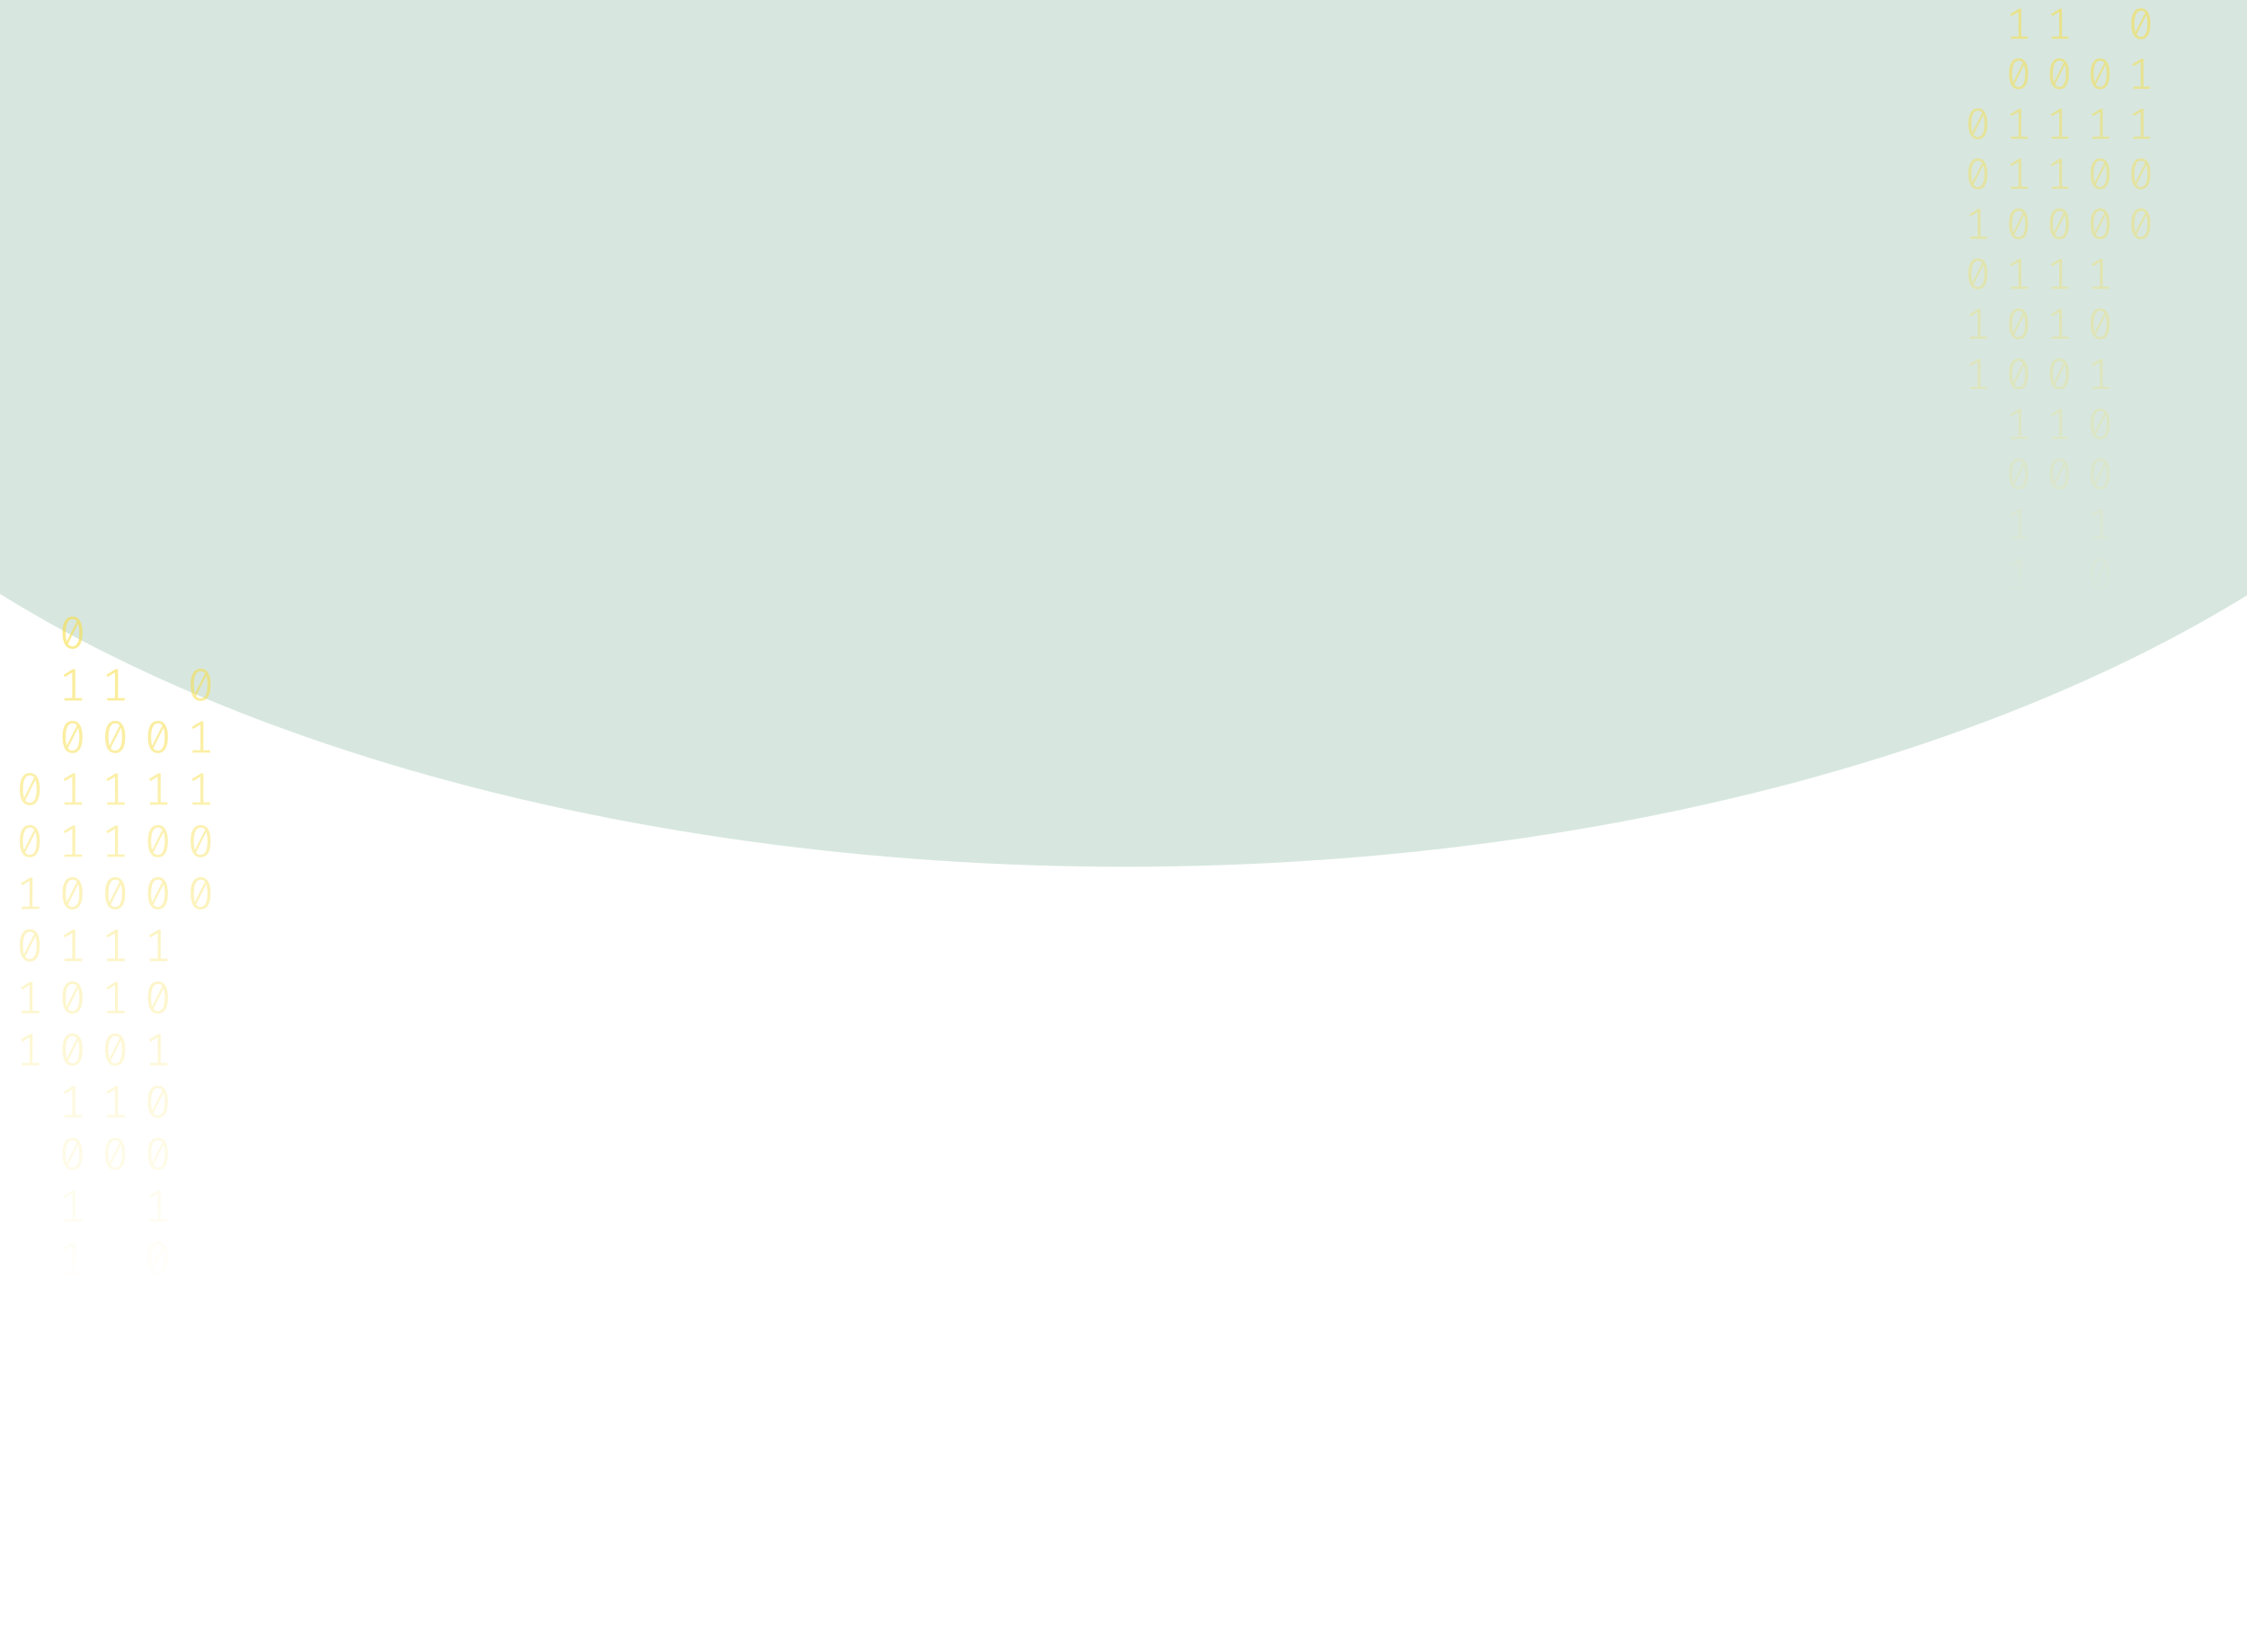 <svg width="1024" height="753" viewBox="0 0 1024 753" fill="none" xmlns="http://www.w3.org/2000/svg">
<g opacity="0.2" filter="url(#filter0_f_175_198)">
<ellipse cx="512.5" cy="45" rx="670.5" ry="350" fill="#35875D"/>
</g>
<path d="M33.035 281C34.53 281 35.662 281.63 36.431 282.891C37.213 284.138 37.605 285.953 37.605 288.336C37.605 290.719 37.213 292.541 36.431 293.802C35.662 295.063 34.53 295.693 33.035 295.693C31.554 295.693 30.422 295.063 29.639 293.802C28.856 292.541 28.465 290.719 28.465 288.336C28.465 285.967 28.856 284.152 29.639 282.891C30.422 281.63 31.554 281 33.035 281ZM29.953 288.336C29.953 290.026 30.107 291.35 30.415 292.306L35.068 283.099C34.579 282.448 33.901 282.122 33.035 282.122C32.071 282.122 31.316 282.635 30.771 283.66C30.226 284.672 29.953 286.23 29.953 288.336ZM33.035 294.55C34.013 294.55 34.775 294.044 35.32 293.033C35.865 292.008 36.137 290.442 36.137 288.336C36.137 286.549 35.963 285.163 35.613 284.18L30.96 293.469C31.463 294.19 32.154 294.55 33.035 294.55Z" fill="url(#paint0_linear_175_198)" fill-opacity="0.6"/>
<path d="M34.293 318.135H37.374V319.236H29.387V318.135H32.951V306.455L29.555 308.471L28.968 307.536L33.161 304.959H34.293V318.135Z" fill="url(#paint1_linear_175_198)" fill-opacity="0.6"/>
<path d="M33.035 328.502C34.53 328.502 35.662 329.133 36.431 330.393C37.213 331.64 37.605 333.455 37.605 335.838C37.605 338.221 37.213 340.043 36.431 341.304C35.662 342.565 34.53 343.195 33.035 343.195C31.554 343.195 30.422 342.565 29.639 341.304C28.856 340.043 28.465 338.221 28.465 335.838C28.465 333.469 28.856 331.654 29.639 330.393C30.422 329.133 31.554 328.502 33.035 328.502ZM29.953 335.838C29.953 337.529 30.107 338.852 30.415 339.808L35.068 330.601C34.579 329.95 33.901 329.624 33.035 329.624C32.071 329.624 31.316 330.137 30.771 331.162C30.226 332.174 29.953 333.732 29.953 335.838ZM33.035 342.052C34.013 342.052 34.775 341.546 35.32 340.535C35.865 339.51 36.137 337.944 36.137 335.838C36.137 334.051 35.963 332.665 35.613 331.682L30.96 340.971C31.463 341.692 32.154 342.052 33.035 342.052Z" fill="url(#paint2_linear_175_198)" fill-opacity="0.6"/>
<path d="M34.293 365.637H37.374V366.738H29.387V365.637H32.951V353.957L29.555 355.973L28.968 355.038L33.161 352.461H34.293V365.637Z" fill="url(#paint3_linear_175_198)" fill-opacity="0.6"/>
<path d="M34.293 389.388H37.374V390.489H29.387V389.388H32.951V377.708L29.555 379.724L28.968 378.789L33.161 376.212H34.293V389.388Z" fill="url(#paint4_linear_175_198)" fill-opacity="0.6"/>
<path d="M33.035 399.755C34.53 399.755 35.662 400.386 36.431 401.646C37.213 402.893 37.605 404.708 37.605 407.091C37.605 409.474 37.213 411.296 36.431 412.557C35.662 413.818 34.53 414.448 33.035 414.448C31.554 414.448 30.422 413.818 29.639 412.557C28.856 411.296 28.465 409.474 28.465 407.091C28.465 404.722 28.856 402.907 29.639 401.646C30.422 400.386 31.554 399.755 33.035 399.755ZM29.953 407.091C29.953 408.782 30.107 410.105 30.415 411.061L35.068 401.854C34.579 401.203 33.901 400.878 33.035 400.878C32.071 400.878 31.316 401.39 30.771 402.415C30.226 403.427 29.953 404.985 29.953 407.091ZM33.035 413.305C34.013 413.305 34.775 412.8 35.32 411.788C35.865 410.763 36.137 409.197 36.137 407.091C36.137 405.304 35.963 403.919 35.613 402.935L30.96 412.225C31.463 412.945 32.154 413.305 33.035 413.305Z" fill="url(#paint5_linear_175_198)" fill-opacity="0.6"/>
<path d="M34.293 436.89H37.374V437.992H29.387V436.89H32.951V425.21L29.555 427.226L28.968 426.291L33.161 423.714H34.293V436.89Z" fill="url(#paint6_linear_175_198)" fill-opacity="0.6"/>
<path d="M33.035 447.257C34.53 447.257 35.662 447.888 36.431 449.149C37.213 450.396 37.605 452.211 37.605 454.594C37.605 456.977 37.213 458.798 36.431 460.059C35.662 461.32 34.53 461.95 33.035 461.95C31.554 461.95 30.422 461.32 29.639 460.059C28.856 458.798 28.465 456.977 28.465 454.594C28.465 452.224 28.856 450.409 29.639 449.149C30.422 447.888 31.554 447.257 33.035 447.257ZM29.953 454.594C29.953 456.284 30.107 457.607 30.415 458.563L35.068 449.356C34.579 448.705 33.901 448.38 33.035 448.38C32.071 448.38 31.316 448.892 30.771 449.918C30.226 450.929 29.953 452.488 29.953 454.594ZM33.035 460.807C34.013 460.807 34.775 460.302 35.32 459.29C35.865 458.265 36.137 456.699 36.137 454.594C36.137 452.806 35.963 451.421 35.613 450.437L30.96 459.727C31.463 460.447 32.154 460.807 33.035 460.807Z" fill="url(#paint7_linear_175_198)" fill-opacity="0.6"/>
<path d="M33.035 471.008C34.53 471.008 35.662 471.639 36.431 472.9C37.213 474.147 37.605 475.962 37.605 478.345C37.605 480.728 37.213 482.549 36.431 483.81C35.662 485.071 34.53 485.701 33.035 485.701C31.554 485.701 30.422 485.071 29.639 483.81C28.856 482.549 28.465 480.728 28.465 478.345C28.465 475.975 28.856 474.16 29.639 472.9C30.422 471.639 31.554 471.008 33.035 471.008ZM29.953 478.345C29.953 480.035 30.107 481.358 30.415 482.314L35.068 473.107C34.579 472.456 33.901 472.131 33.035 472.131C32.071 472.131 31.316 472.643 30.771 473.669C30.226 474.68 29.953 476.239 29.953 478.345ZM33.035 484.558C34.013 484.558 34.775 484.053 35.32 483.041C35.865 482.016 36.137 480.451 36.137 478.345C36.137 476.557 35.963 475.172 35.613 474.188L30.96 483.478C31.463 484.198 32.154 484.558 33.035 484.558Z" fill="url(#paint8_linear_175_198)" fill-opacity="0.6"/>
<path d="M34.293 508.143H37.374V509.245H29.387V508.143H32.951V496.464L29.555 498.48L28.968 497.544L33.161 494.967H34.293V508.143Z" fill="url(#paint9_linear_175_198)" fill-opacity="0.6"/>
<path d="M33.035 518.511C34.53 518.511 35.662 519.141 36.431 520.402C37.213 521.649 37.605 523.464 37.605 525.847C37.605 528.23 37.213 530.052 36.431 531.312C35.662 532.573 34.53 533.204 33.035 533.204C31.554 533.204 30.422 532.573 29.639 531.312C28.856 530.052 28.465 528.23 28.465 525.847C28.465 523.478 28.856 521.663 29.639 520.402C30.422 519.141 31.554 518.511 33.035 518.511ZM29.953 525.847C29.953 527.537 30.107 528.86 30.415 529.816L35.068 520.61C34.579 519.958 33.901 519.633 33.035 519.633C32.071 519.633 31.316 520.145 30.771 521.171C30.226 522.182 29.953 523.741 29.953 525.847ZM33.035 532.061C34.013 532.061 34.775 531.555 35.32 530.543C35.865 529.518 36.137 527.953 36.137 525.847C36.137 524.059 35.963 522.674 35.613 521.69L30.96 530.98C31.463 531.7 32.154 532.061 33.035 532.061Z" fill="url(#paint10_linear_175_198)" fill-opacity="0.6"/>
<path d="M34.293 555.645H37.374V556.747H29.387V555.645H32.951V543.966L29.555 545.982L28.968 545.046L33.161 542.469H34.293V555.645Z" fill="url(#paint11_linear_175_198)" fill-opacity="0.6"/>
<path d="M34.293 579.396H37.374V580.498H29.387V579.396H32.951V567.717L29.555 569.733L28.968 568.798L33.161 566.221H34.293V579.396Z" fill="url(#paint12_linear_175_198)" fill-opacity="0.6"/>
<path d="M71.965 328.502C73.46 328.502 74.592 329.133 75.361 330.393C76.144 331.64 76.535 333.455 76.535 335.838C76.535 338.221 76.144 340.043 75.361 341.304C74.592 342.565 73.46 343.195 71.965 343.195C70.484 343.195 69.352 342.565 68.569 341.304C67.787 340.043 67.395 338.221 67.395 335.838C67.395 333.469 67.787 331.654 68.569 330.393C69.352 329.133 70.484 328.502 71.965 328.502ZM68.884 335.838C68.884 337.529 69.037 338.852 69.345 339.808L73.999 330.601C73.509 329.95 72.832 329.624 71.965 329.624C71.001 329.624 70.246 330.137 69.701 331.162C69.156 332.174 68.884 333.732 68.884 335.838ZM71.965 342.052C72.943 342.052 73.705 341.546 74.25 340.535C74.795 339.51 75.067 337.944 75.067 335.838C75.067 334.051 74.893 332.665 74.543 331.682L69.89 340.971C70.393 341.692 71.085 342.052 71.965 342.052Z" fill="url(#paint13_linear_175_198)" fill-opacity="0.6"/>
<path d="M73.223 365.637H76.304V366.738H68.318V365.637H71.881V353.957L68.485 355.973L67.898 355.038L72.091 352.461H73.223V365.637Z" fill="url(#paint14_linear_175_198)" fill-opacity="0.6"/>
<path d="M71.965 376.004C73.46 376.004 74.592 376.635 75.361 377.895C76.144 379.142 76.535 380.957 76.535 383.34C76.535 385.723 76.144 387.545 75.361 388.806C74.592 390.067 73.46 390.697 71.965 390.697C70.484 390.697 69.352 390.067 68.569 388.806C67.787 387.545 67.395 385.723 67.395 383.34C67.395 380.971 67.787 379.156 68.569 377.895C69.352 376.635 70.484 376.004 71.965 376.004ZM68.884 383.34C68.884 385.031 69.037 386.354 69.345 387.31L73.999 378.103C73.509 377.452 72.832 377.126 71.965 377.126C71.001 377.126 70.246 377.639 69.701 378.664C69.156 379.676 68.884 381.234 68.884 383.34ZM71.965 389.554C72.943 389.554 73.705 389.049 74.25 388.037C74.795 387.012 75.067 385.446 75.067 383.34C75.067 381.553 74.893 380.168 74.543 379.184L69.89 388.474C70.393 389.194 71.085 389.554 71.965 389.554Z" fill="url(#paint15_linear_175_198)" fill-opacity="0.6"/>
<path d="M71.965 399.755C73.46 399.755 74.592 400.386 75.361 401.646C76.144 402.893 76.535 404.708 76.535 407.091C76.535 409.474 76.144 411.296 75.361 412.557C74.592 413.818 73.46 414.448 71.965 414.448C70.484 414.448 69.352 413.818 68.569 412.557C67.787 411.296 67.395 409.474 67.395 407.091C67.395 404.722 67.787 402.907 68.569 401.646C69.352 400.386 70.484 399.755 71.965 399.755ZM68.884 407.091C68.884 408.782 69.037 410.105 69.345 411.061L73.999 401.854C73.509 401.203 72.832 400.878 71.965 400.878C71.001 400.878 70.246 401.39 69.701 402.415C69.156 403.427 68.884 404.985 68.884 407.091ZM71.965 413.305C72.943 413.305 73.705 412.8 74.25 411.788C74.795 410.763 75.067 409.197 75.067 407.091C75.067 405.304 74.893 403.919 74.543 402.935L69.89 412.225C70.393 412.945 71.085 413.305 71.965 413.305Z" fill="url(#paint16_linear_175_198)" fill-opacity="0.6"/>
<path d="M73.223 436.89H76.304V437.992H68.318V436.89H71.881V425.21L68.485 427.226L67.898 426.291L72.091 423.714H73.223V436.89Z" fill="url(#paint17_linear_175_198)" fill-opacity="0.6"/>
<path d="M71.965 447.257C73.46 447.257 74.592 447.888 75.361 449.149C76.144 450.396 76.535 452.211 76.535 454.594C76.535 456.977 76.144 458.798 75.361 460.059C74.592 461.32 73.46 461.95 71.965 461.95C70.484 461.95 69.352 461.32 68.569 460.059C67.787 458.798 67.395 456.977 67.395 454.594C67.395 452.224 67.787 450.409 68.569 449.149C69.352 447.888 70.484 447.257 71.965 447.257ZM68.884 454.594C68.884 456.284 69.037 457.607 69.345 458.563L73.999 449.356C73.509 448.705 72.832 448.38 71.965 448.38C71.001 448.38 70.246 448.892 69.701 449.918C69.156 450.929 68.884 452.488 68.884 454.594ZM71.965 460.807C72.943 460.807 73.705 460.302 74.25 459.29C74.795 458.265 75.067 456.699 75.067 454.594C75.067 452.806 74.893 451.421 74.543 450.437L69.89 459.727C70.393 460.447 71.085 460.807 71.965 460.807Z" fill="url(#paint18_linear_175_198)" fill-opacity="0.6"/>
<path d="M73.223 484.392H76.304V485.494H68.318V484.392H71.881V472.713L68.485 474.728L67.898 473.793L72.091 471.216H73.223V484.392Z" fill="url(#paint19_linear_175_198)" fill-opacity="0.6"/>
<path d="M71.965 494.76C73.46 494.76 74.592 495.39 75.361 496.651C76.144 497.898 76.535 499.713 76.535 502.096C76.535 504.479 76.144 506.301 75.361 507.561C74.592 508.822 73.46 509.453 71.965 509.453C70.484 509.453 69.352 508.822 68.569 507.561C67.787 506.301 67.395 504.479 67.395 502.096C67.395 499.726 67.787 497.911 68.569 496.651C69.352 495.39 70.484 494.76 71.965 494.76ZM68.884 502.096C68.884 503.786 69.037 505.109 69.345 506.065L73.999 496.859C73.509 496.207 72.832 495.882 71.965 495.882C71.001 495.882 70.246 496.394 69.701 497.42C69.156 498.431 68.884 499.99 68.884 502.096ZM71.965 508.31C72.943 508.31 73.705 507.804 74.25 506.792C74.795 505.767 75.067 504.202 75.067 502.096C75.067 500.308 74.893 498.923 74.543 497.939L69.89 507.229C70.393 507.949 71.085 508.31 71.965 508.31Z" fill="url(#paint20_linear_175_198)" fill-opacity="0.6"/>
<path d="M71.965 518.511C73.46 518.511 74.592 519.141 75.361 520.402C76.144 521.649 76.535 523.464 76.535 525.847C76.535 528.23 76.144 530.052 75.361 531.312C74.592 532.573 73.46 533.204 71.965 533.204C70.484 533.204 69.352 532.573 68.569 531.312C67.787 530.052 67.395 528.23 67.395 525.847C67.395 523.478 67.787 521.663 68.569 520.402C69.352 519.141 70.484 518.511 71.965 518.511ZM68.884 525.847C68.884 527.537 69.037 528.86 69.345 529.816L73.999 520.61C73.509 519.958 72.832 519.633 71.965 519.633C71.001 519.633 70.246 520.145 69.701 521.171C69.156 522.182 68.884 523.741 68.884 525.847ZM71.965 532.061C72.943 532.061 73.705 531.555 74.25 530.543C74.795 529.518 75.067 527.953 75.067 525.847C75.067 524.059 74.893 522.674 74.543 521.69L69.89 530.98C70.393 531.7 71.085 532.061 71.965 532.061Z" fill="url(#paint21_linear_175_198)" fill-opacity="0.6"/>
<path d="M73.223 555.645H76.304V556.747H68.318V555.645H71.881V543.966L68.485 545.982L67.898 545.046L72.091 542.469H73.223V555.645Z" fill="url(#paint22_linear_175_198)" fill-opacity="0.6"/>
<path d="M71.965 566.013C73.46 566.013 74.592 566.643 75.361 567.904C76.144 569.151 76.535 570.966 76.535 573.349C76.535 575.732 76.144 577.554 75.361 578.815C74.592 580.075 73.46 580.706 71.965 580.706C70.484 580.706 69.352 580.075 68.569 578.815C67.787 577.554 67.395 575.732 67.395 573.349C67.395 570.98 67.787 569.165 68.569 567.904C69.352 566.643 70.484 566.013 71.965 566.013ZM68.884 573.349C68.884 575.039 69.037 576.362 69.345 577.318L73.999 568.112C73.509 567.461 72.832 567.135 71.965 567.135C71.001 567.135 70.246 567.648 69.701 568.673C69.156 569.684 68.884 571.243 68.884 573.349ZM71.965 579.563C72.943 579.563 73.705 579.057 74.25 578.046C74.795 577.02 75.067 575.455 75.067 573.349C75.067 571.562 74.893 570.176 74.543 569.192L69.89 578.482C70.393 579.202 71.085 579.563 71.965 579.563Z" fill="url(#paint23_linear_175_198)" fill-opacity="0.6"/>
<path d="M73.223 603.148H76.304V604.249H68.318V603.148H71.881V591.468L68.485 593.484L67.898 592.549L72.091 589.972H73.223V603.148Z" fill="url(#paint24_linear_175_198)" fill-opacity="0.6"/>
<path d="M73.223 626.899H76.304V628H68.318V626.899H71.881V615.219L68.485 617.235L67.898 616.3L72.091 613.723H73.223V626.899Z" fill="url(#paint25_linear_175_198)" fill-opacity="0.6"/>
<path d="M13.57 352.253C15.065 352.253 16.197 352.884 16.966 354.144C17.748 355.391 18.14 357.206 18.14 359.589C18.14 361.972 17.748 363.794 16.966 365.055C16.197 366.316 15.065 366.946 13.57 366.946C12.088 366.946 10.957 366.316 10.174 365.055C9.391 363.794 9 361.972 9 359.589C9 357.22 9.391 355.405 10.174 354.144C10.957 352.884 12.088 352.253 13.57 352.253ZM10.488 359.589C10.488 361.28 10.642 362.603 10.95 363.559L15.603 354.352C15.114 353.701 14.436 353.375 13.57 353.375C12.605 353.375 11.851 353.888 11.306 354.913C10.761 355.925 10.488 357.483 10.488 359.589ZM13.57 365.803C14.548 365.803 15.31 365.297 15.855 364.286C16.4 363.261 16.672 361.695 16.672 359.589C16.672 357.802 16.498 356.417 16.148 355.433L11.495 364.722C11.998 365.443 12.689 365.803 13.57 365.803Z" fill="url(#paint26_linear_175_198)" fill-opacity="0.6"/>
<path d="M13.57 376.004C15.065 376.004 16.197 376.635 16.966 377.895C17.748 379.142 18.14 380.957 18.14 383.34C18.14 385.723 17.748 387.545 16.966 388.806C16.197 390.067 15.065 390.697 13.57 390.697C12.088 390.697 10.957 390.067 10.174 388.806C9.391 387.545 9 385.723 9 383.34C9 380.971 9.391 379.156 10.174 377.895C10.957 376.635 12.088 376.004 13.57 376.004ZM10.488 383.34C10.488 385.031 10.642 386.354 10.95 387.31L15.603 378.103C15.114 377.452 14.436 377.126 13.57 377.126C12.605 377.126 11.851 377.639 11.306 378.664C10.761 379.676 10.488 381.234 10.488 383.34ZM13.57 389.554C14.548 389.554 15.31 389.049 15.855 388.037C16.4 387.012 16.672 385.446 16.672 383.34C16.672 381.553 16.498 380.168 16.148 379.184L11.495 388.474C11.998 389.194 12.689 389.554 13.57 389.554Z" fill="url(#paint27_linear_175_198)" fill-opacity="0.6"/>
<path d="M14.828 413.139H17.909V414.24H9.922V413.139H13.486V401.459L10.09 403.475L9.503 402.54L13.696 399.963H14.828V413.139Z" fill="url(#paint28_linear_175_198)" fill-opacity="0.6"/>
<path d="M13.57 423.506C15.065 423.506 16.197 424.137 16.966 425.398C17.748 426.644 18.14 428.459 18.14 430.842C18.14 433.225 17.748 435.047 16.966 436.308C16.197 437.569 15.065 438.199 13.57 438.199C12.088 438.199 10.957 437.569 10.174 436.308C9.391 435.047 9 433.225 9 430.842C9 428.473 9.391 426.658 10.174 425.398C10.957 424.137 12.088 423.506 13.57 423.506ZM10.488 430.842C10.488 432.533 10.642 433.856 10.95 434.812L15.603 425.605C15.114 424.954 14.436 424.629 13.57 424.629C12.605 424.629 11.851 425.141 11.306 426.166C10.761 427.178 10.488 428.737 10.488 430.842ZM13.57 437.056C14.548 437.056 15.31 436.551 15.855 435.539C16.4 434.514 16.672 432.948 16.672 430.842C16.672 429.055 16.498 427.67 16.148 426.686L11.495 435.976C11.998 436.696 12.689 437.056 13.57 437.056Z" fill="url(#paint29_linear_175_198)" fill-opacity="0.6"/>
<path d="M14.828 460.641H17.909V461.743H9.922V460.641H13.486V448.962L10.09 450.977L9.503 450.042L13.696 447.465H14.828V460.641Z" fill="url(#paint30_linear_175_198)" fill-opacity="0.6"/>
<path d="M14.828 484.392H17.909V485.494H9.922V484.392H13.486V472.713L10.09 474.728L9.503 473.793L13.696 471.216H14.828V484.392Z" fill="url(#paint31_linear_175_198)" fill-opacity="0.6"/>
<path d="M53.758 318.135H56.839V319.236H48.852V318.135H52.416V306.455L49.02 308.471L48.433 307.536L52.626 304.959H53.758V318.135Z" fill="url(#paint32_linear_175_198)" fill-opacity="0.6"/>
<path d="M52.5 328.502C53.995 328.502 55.127 329.133 55.896 330.393C56.678 331.64 57.07 333.455 57.07 335.838C57.07 338.221 56.678 340.043 55.896 341.304C55.127 342.565 53.995 343.195 52.5 343.195C51.019 343.195 49.887 342.565 49.104 341.304C48.322 340.043 47.93 338.221 47.93 335.838C47.93 333.469 48.322 331.654 49.104 330.393C49.887 329.133 51.019 328.502 52.5 328.502ZM49.419 335.838C49.419 337.529 49.572 338.852 49.88 339.808L54.533 330.601C54.044 329.95 53.366 329.624 52.5 329.624C51.536 329.624 50.781 330.137 50.236 331.162C49.691 332.174 49.419 333.732 49.419 335.838ZM52.5 342.052C53.478 342.052 54.24 341.546 54.785 340.535C55.33 339.51 55.602 337.944 55.602 335.838C55.602 334.051 55.428 332.665 55.078 331.682L50.425 340.971C50.928 341.692 51.62 342.052 52.5 342.052Z" fill="url(#paint33_linear_175_198)" fill-opacity="0.6"/>
<path d="M53.758 365.637H56.839V366.738H48.852V365.637H52.416V353.957L49.02 355.973L48.433 355.038L52.626 352.461H53.758V365.637Z" fill="url(#paint34_linear_175_198)" fill-opacity="0.6"/>
<path d="M53.758 389.388H56.839V390.489H48.852V389.388H52.416V377.708L49.02 379.724L48.433 378.789L52.626 376.212H53.758V389.388Z" fill="url(#paint35_linear_175_198)" fill-opacity="0.6"/>
<path d="M52.5 399.755C53.995 399.755 55.127 400.386 55.896 401.646C56.678 402.893 57.07 404.708 57.07 407.091C57.07 409.474 56.678 411.296 55.896 412.557C55.127 413.818 53.995 414.448 52.5 414.448C51.019 414.448 49.887 413.818 49.104 412.557C48.322 411.296 47.93 409.474 47.93 407.091C47.93 404.722 48.322 402.907 49.104 401.646C49.887 400.386 51.019 399.755 52.5 399.755ZM49.419 407.091C49.419 408.782 49.572 410.105 49.88 411.061L54.533 401.854C54.044 401.203 53.366 400.878 52.5 400.878C51.536 400.878 50.781 401.39 50.236 402.415C49.691 403.427 49.419 404.985 49.419 407.091ZM52.5 413.305C53.478 413.305 54.24 412.8 54.785 411.788C55.33 410.763 55.602 409.197 55.602 407.091C55.602 405.304 55.428 403.919 55.078 402.935L50.425 412.225C50.928 412.945 51.62 413.305 52.5 413.305Z" fill="url(#paint36_linear_175_198)" fill-opacity="0.6"/>
<path d="M53.758 436.89H56.839V437.992H48.852V436.89H52.416V425.21L49.02 427.226L48.433 426.291L52.626 423.714H53.758V436.89Z" fill="url(#paint37_linear_175_198)" fill-opacity="0.6"/>
<path d="M53.758 460.641H56.839V461.743H48.852V460.641H52.416V448.962L49.02 450.977L48.433 450.042L52.626 447.465H53.758V460.641Z" fill="url(#paint38_linear_175_198)" fill-opacity="0.6"/>
<path d="M52.5 471.008C53.995 471.008 55.127 471.639 55.896 472.9C56.678 474.147 57.07 475.962 57.07 478.345C57.07 480.728 56.678 482.549 55.896 483.81C55.127 485.071 53.995 485.701 52.5 485.701C51.019 485.701 49.887 485.071 49.104 483.81C48.322 482.549 47.93 480.728 47.93 478.345C47.93 475.975 48.322 474.16 49.104 472.9C49.887 471.639 51.019 471.008 52.5 471.008ZM49.419 478.345C49.419 480.035 49.572 481.358 49.88 482.314L54.533 473.107C54.044 472.456 53.366 472.131 52.5 472.131C51.536 472.131 50.781 472.643 50.236 473.669C49.691 474.68 49.419 476.239 49.419 478.345ZM52.5 484.558C53.478 484.558 54.24 484.053 54.785 483.041C55.33 482.016 55.602 480.451 55.602 478.345C55.602 476.557 55.428 475.172 55.078 474.188L50.425 483.478C50.928 484.198 51.62 484.558 52.5 484.558Z" fill="url(#paint39_linear_175_198)" fill-opacity="0.6"/>
<path d="M53.758 508.143H56.839V509.245H48.852V508.143H52.416V496.464L49.02 498.48L48.433 497.544L52.626 494.967H53.758V508.143Z" fill="url(#paint40_linear_175_198)" fill-opacity="0.6"/>
<path d="M52.5 518.511C53.995 518.511 55.127 519.141 55.896 520.402C56.678 521.649 57.07 523.464 57.07 525.847C57.07 528.23 56.678 530.052 55.896 531.312C55.127 532.573 53.995 533.204 52.5 533.204C51.019 533.204 49.887 532.573 49.104 531.312C48.322 530.052 47.93 528.23 47.93 525.847C47.93 523.478 48.322 521.663 49.104 520.402C49.887 519.141 51.019 518.511 52.5 518.511ZM49.419 525.847C49.419 527.537 49.572 528.86 49.88 529.816L54.533 520.61C54.044 519.958 53.366 519.633 52.5 519.633C51.536 519.633 50.781 520.145 50.236 521.171C49.691 522.182 49.419 523.741 49.419 525.847ZM52.5 532.061C53.478 532.061 54.24 531.555 54.785 530.543C55.33 529.518 55.602 527.953 55.602 525.847C55.602 524.059 55.428 522.674 55.078 521.69L50.425 530.98C50.928 531.7 51.62 532.061 52.5 532.061Z" fill="url(#paint41_linear_175_198)" fill-opacity="0.6"/>
<path d="M91.43 304.751C92.925 304.751 94.058 305.381 94.826 306.642C95.609 307.889 96 309.704 96 312.087C96 314.47 95.609 316.292 94.826 317.553C94.058 318.814 92.925 319.444 91.43 319.444C89.949 319.444 88.817 318.814 88.034 317.553C87.252 316.292 86.86 314.47 86.86 312.087C86.86 309.718 87.252 307.903 88.034 306.642C88.817 305.381 89.949 304.751 91.43 304.751ZM88.349 312.087C88.349 313.777 88.502 315.101 88.81 316.057L93.464 306.85C92.974 306.199 92.297 305.873 91.43 305.873C90.466 305.873 89.711 306.386 89.166 307.411C88.621 308.423 88.349 309.981 88.349 312.087ZM91.43 318.301C92.408 318.301 93.17 317.795 93.715 316.784C94.26 315.759 94.533 314.193 94.533 312.087C94.533 310.3 94.358 308.914 94.009 307.931L89.355 317.22C89.858 317.941 90.55 318.301 91.43 318.301Z" fill="url(#paint42_linear_175_198)" fill-opacity="0.6"/>
<path d="M92.688 341.886H95.769V342.987H87.783V341.886H91.346V330.206L87.95 332.222L87.364 331.287L91.556 328.71H92.688V341.886Z" fill="url(#paint43_linear_175_198)" fill-opacity="0.6"/>
<path d="M92.688 365.637H95.769V366.738H87.783V365.637H91.346V353.957L87.95 355.973L87.364 355.038L91.556 352.461H92.688V365.637Z" fill="url(#paint44_linear_175_198)" fill-opacity="0.6"/>
<path d="M91.43 376.004C92.925 376.004 94.058 376.635 94.826 377.895C95.609 379.142 96 380.957 96 383.34C96 385.723 95.609 387.545 94.826 388.806C94.058 390.067 92.925 390.697 91.43 390.697C89.949 390.697 88.817 390.067 88.034 388.806C87.252 387.545 86.86 385.723 86.86 383.34C86.86 380.971 87.252 379.156 88.034 377.895C88.817 376.635 89.949 376.004 91.43 376.004ZM88.349 383.34C88.349 385.031 88.502 386.354 88.81 387.31L93.464 378.103C92.974 377.452 92.297 377.126 91.43 377.126C90.466 377.126 89.711 377.639 89.166 378.664C88.621 379.676 88.349 381.234 88.349 383.34ZM91.43 389.554C92.408 389.554 93.17 389.049 93.715 388.037C94.26 387.012 94.533 385.446 94.533 383.34C94.533 381.553 94.358 380.168 94.009 379.184L89.355 388.474C89.858 389.194 90.55 389.554 91.43 389.554Z" fill="url(#paint45_linear_175_198)" fill-opacity="0.6"/>
<path d="M91.43 399.755C92.925 399.755 94.058 400.386 94.826 401.646C95.609 402.893 96 404.708 96 407.091C96 409.474 95.609 411.296 94.826 412.557C94.058 413.818 92.925 414.448 91.43 414.448C89.949 414.448 88.817 413.818 88.034 412.557C87.252 411.296 86.86 409.474 86.86 407.091C86.86 404.722 87.252 402.907 88.034 401.646C88.817 400.386 89.949 399.755 91.43 399.755ZM88.349 407.091C88.349 408.782 88.502 410.105 88.81 411.061L93.464 401.854C92.974 401.203 92.297 400.878 91.43 400.878C90.466 400.878 89.711 401.39 89.166 402.415C88.621 403.427 88.349 404.985 88.349 407.091ZM91.43 413.305C92.408 413.305 93.17 412.8 93.715 411.788C94.26 410.763 94.533 409.197 94.533 407.091C94.533 405.304 94.358 403.919 94.009 402.935L89.355 412.225C89.858 412.945 90.55 413.305 91.43 413.305Z" fill="url(#paint46_linear_175_198)" fill-opacity="0.6"/>
<g opacity="0.6">
<path d="M919.93 -19C921.356 -19 922.436 -18.395 923.17 -17.185C923.916 -15.989 924.29 -14.247 924.29 -11.96C924.29 -9.673 923.916 -7.925 923.17 -6.715C922.436 -5.505 921.356 -4.9 919.93 -4.9C918.517 -4.9 917.437 -5.505 916.69 -6.715C915.943 -7.925 915.57 -9.673 915.57 -11.96C915.57 -14.233 915.943 -15.975 916.69 -17.185C917.437 -18.395 918.517 -19 919.93 -19ZM916.99 -11.96C916.99 -10.338 917.137 -9.068 917.43 -8.151L921.87 -16.986C921.403 -17.611 920.756 -17.923 919.93 -17.923C919.01 -17.923 918.29 -17.431 917.77 -16.447C917.25 -15.477 916.99 -13.981 916.99 -11.96ZM919.93 -5.997C920.863 -5.997 921.59 -6.482 922.11 -7.453C922.63 -8.436 922.89 -9.939 922.89 -11.96C922.89 -13.675 922.723 -15.005 922.39 -15.949L917.95 -7.034C918.43 -6.342 919.09 -5.997 919.93 -5.997Z" fill="url(#paint47_linear_175_198)"/>
<path d="M921.13 16.637H924.07V17.694H916.45V16.637H919.85V5.428L916.61 7.363L916.05 6.465L920.05 3.992H921.13V16.637Z" fill="url(#paint48_linear_175_198)"/>
<path d="M919.93 26.586C921.356 26.586 922.436 27.191 923.17 28.401C923.916 29.597 924.29 31.339 924.29 33.626C924.29 35.913 923.916 37.661 923.17 38.871C922.436 40.081 921.356 40.686 919.93 40.686C918.517 40.686 917.437 40.081 916.69 38.871C915.943 37.661 915.57 35.913 915.57 33.626C915.57 31.352 915.943 29.61 916.69 28.401C917.437 27.191 918.517 26.586 919.93 26.586ZM916.99 33.626C916.99 35.248 917.137 36.518 917.43 37.435L921.87 28.6C921.403 27.975 920.756 27.663 919.93 27.663C919.01 27.663 918.29 28.154 917.77 29.138C917.25 30.109 916.99 31.605 916.99 33.626ZM919.93 39.589C920.863 39.589 921.59 39.104 922.11 38.133C922.63 37.149 922.89 35.647 922.89 33.626C922.89 31.911 922.723 30.581 922.39 29.637L917.95 38.552C918.43 39.243 919.09 39.589 919.93 39.589Z" fill="url(#paint49_linear_175_198)"/>
<path d="M921.13 62.222H924.07V63.279H916.45V62.222H919.85V51.014L916.61 52.948L916.05 52.051L920.05 49.578H921.13V62.222Z" fill="url(#paint50_linear_175_198)"/>
<path d="M921.13 85.015H924.07V86.072H916.45V85.015H919.85V73.807L916.61 75.741L916.05 74.844L920.05 72.371H921.13V85.015Z" fill="url(#paint51_linear_175_198)"/>
<path d="M919.93 94.964C921.356 94.964 922.436 95.569 923.17 96.779C923.916 97.975 924.29 99.717 924.29 102.004C924.29 104.291 923.916 106.039 923.17 107.249C922.436 108.459 921.356 109.064 919.93 109.064C918.517 109.064 917.437 108.459 916.69 107.249C915.943 106.039 915.57 104.291 915.57 102.004C915.57 99.731 915.943 97.989 916.69 96.779C917.437 95.569 918.517 94.964 919.93 94.964ZM916.99 102.004C916.99 103.626 917.137 104.896 917.43 105.813L921.87 96.978C921.403 96.353 920.756 96.041 919.93 96.041C919.01 96.041 918.29 96.533 917.77 97.517C917.25 98.487 916.99 99.983 916.99 102.004ZM919.93 107.967C920.863 107.967 921.59 107.482 922.11 106.511C922.63 105.528 922.89 104.025 922.89 102.004C922.89 100.289 922.723 98.959 922.39 98.015L917.95 106.93C918.43 107.622 919.09 107.967 919.93 107.967Z" fill="url(#paint52_linear_175_198)"/>
<path d="M921.13 130.601H924.07V131.658H916.45V130.601H919.85V119.392L916.61 121.327L916.05 120.429L920.05 117.956H921.13V130.601Z" fill="url(#paint53_linear_175_198)"/>
<path d="M919.93 140.55C921.356 140.55 922.436 141.155 923.17 142.365C923.916 143.561 924.29 145.303 924.29 147.59C924.29 149.877 923.916 151.625 923.17 152.835C922.436 154.045 921.356 154.65 919.93 154.65C918.517 154.65 917.437 154.045 916.69 152.835C915.943 151.625 915.57 149.877 915.57 147.59C915.57 145.316 915.943 143.574 916.69 142.365C917.437 141.155 918.517 140.55 919.93 140.55ZM916.99 147.59C916.99 149.212 917.137 150.482 917.43 151.399L921.87 142.564C921.403 141.939 920.756 141.627 919.93 141.627C919.01 141.627 918.29 142.119 917.77 143.102C917.25 144.073 916.99 145.569 916.99 147.59ZM919.93 153.553C920.863 153.553 921.59 153.068 922.11 152.097C922.63 151.113 922.89 149.611 922.89 147.59C922.89 145.875 922.723 144.545 922.39 143.601L917.95 152.516C918.43 153.207 919.09 153.553 919.93 153.553Z" fill="url(#paint54_linear_175_198)"/>
<path d="M919.93 163.342C921.356 163.342 922.436 163.947 923.17 165.157C923.916 166.354 924.29 168.096 924.29 170.383C924.29 172.669 923.916 174.418 923.17 175.628C922.436 176.838 921.356 177.443 919.93 177.443C918.517 177.443 917.437 176.838 916.69 175.628C915.943 174.418 915.57 172.669 915.57 170.383C915.57 168.109 915.943 166.367 916.69 165.157C917.437 163.947 918.517 163.342 919.93 163.342ZM916.99 170.383C916.99 172.005 917.137 173.274 917.43 174.192L921.87 165.357C921.403 164.732 920.756 164.419 919.93 164.419C919.01 164.419 918.29 164.911 917.77 165.895C917.25 166.866 916.99 168.362 916.99 170.383ZM919.93 176.346C920.863 176.346 921.59 175.86 922.11 174.89C922.63 173.906 922.89 172.404 922.89 170.383C922.89 168.667 922.723 167.338 922.39 166.394L917.95 175.309C918.43 176 919.09 176.346 919.93 176.346Z" fill="url(#paint55_linear_175_198)"/>
<path d="M921.13 198.979H924.07V200.036H916.45V198.979H919.85V187.771L916.61 189.705L916.05 188.808L920.05 186.335H921.13V198.979Z" fill="url(#paint56_linear_175_198)"/>
<path d="M919.93 208.928C921.356 208.928 922.436 209.533 923.17 210.743C923.916 211.94 924.29 213.681 924.29 215.968C924.29 218.255 923.916 220.003 923.17 221.213C922.436 222.423 921.356 223.028 919.93 223.028C918.517 223.028 917.437 222.423 916.69 221.213C915.943 220.003 915.57 218.255 915.57 215.968C915.57 213.695 915.943 211.953 916.69 210.743C917.437 209.533 918.517 208.928 919.93 208.928ZM916.99 215.968C916.99 217.59 917.137 218.86 917.43 219.777L921.87 210.942C921.403 210.317 920.756 210.005 919.93 210.005C919.01 210.005 918.29 210.497 917.77 211.481C917.25 212.451 916.99 213.947 916.99 215.968ZM919.93 221.931C920.863 221.931 921.59 221.446 922.11 220.475C922.63 219.492 922.89 217.989 922.89 215.968C922.89 214.253 922.723 212.923 922.39 211.979L917.95 220.894C918.43 221.586 919.09 221.931 919.93 221.931Z" fill="url(#paint57_linear_175_198)"/>
<path d="M921.13 244.565H924.07V245.622H916.45V244.565H919.85V233.356L916.61 235.291L916.05 234.393L920.05 231.92H921.13V244.565Z" fill="url(#paint58_linear_175_198)"/>
<path d="M921.13 267.357H924.07V268.414H916.45V267.357H919.85V256.149L916.61 258.084L916.05 257.186L920.05 254.713H921.13V267.357Z" fill="url(#paint59_linear_175_198)"/>
<path d="M957.07 26.586C958.497 26.586 959.577 27.191 960.31 28.401C961.057 29.597 961.43 31.339 961.43 33.626C961.43 35.913 961.057 37.661 960.31 38.871C959.577 40.081 958.497 40.686 957.07 40.686C955.657 40.686 954.577 40.081 953.83 38.871C953.084 37.661 952.71 35.913 952.71 33.626C952.71 31.352 953.084 29.61 953.83 28.401C954.577 27.191 955.657 26.586 957.07 26.586ZM954.13 33.626C954.13 35.248 954.277 36.518 954.57 37.435L959.01 28.6C958.543 27.975 957.897 27.663 957.07 27.663C956.15 27.663 955.43 28.154 954.91 29.138C954.39 30.109 954.13 31.605 954.13 33.626ZM957.07 39.589C958.003 39.589 958.73 39.104 959.25 38.133C959.77 37.149 960.03 35.647 960.03 33.626C960.03 31.911 959.863 30.581 959.53 29.637L955.09 38.552C955.57 39.243 956.23 39.589 957.07 39.589Z" fill="url(#paint60_linear_175_198)"/>
<path d="M958.27 62.222H961.21V63.279H953.59V62.222H956.99V51.014L953.75 52.948L953.19 52.051L957.19 49.578H958.27V62.222Z" fill="url(#paint61_linear_175_198)"/>
<path d="M957.07 72.171C958.497 72.171 959.577 72.776 960.31 73.986C961.057 75.183 961.43 76.924 961.43 79.211C961.43 81.498 961.057 83.247 960.31 84.457C959.577 85.666 958.497 86.271 957.07 86.271C955.657 86.271 954.577 85.666 953.83 84.457C953.084 83.247 952.71 81.498 952.71 79.211C952.71 76.938 953.084 75.196 953.83 73.986C954.577 72.776 955.657 72.171 957.07 72.171ZM954.13 79.211C954.13 80.833 954.277 82.103 954.57 83.021L959.01 74.186C958.543 73.561 957.897 73.248 957.07 73.248C956.15 73.248 955.43 73.74 954.91 74.724C954.39 75.695 954.13 77.19 954.13 79.211ZM957.07 85.174C958.003 85.174 958.73 84.689 959.25 83.719C959.77 82.735 960.03 81.232 960.03 79.211C960.03 77.496 959.863 76.167 959.53 75.223L955.09 84.137C955.57 84.829 956.23 85.174 957.07 85.174Z" fill="url(#paint62_linear_175_198)"/>
<path d="M957.07 94.964C958.497 94.964 959.577 95.569 960.31 96.779C961.057 97.975 961.43 99.717 961.43 102.004C961.43 104.291 961.057 106.039 960.31 107.249C959.577 108.459 958.497 109.064 957.07 109.064C955.657 109.064 954.577 108.459 953.83 107.249C953.084 106.039 952.71 104.291 952.71 102.004C952.71 99.731 953.084 97.989 953.83 96.779C954.577 95.569 955.657 94.964 957.07 94.964ZM954.13 102.004C954.13 103.626 954.277 104.896 954.57 105.813L959.01 96.978C958.543 96.353 957.897 96.041 957.07 96.041C956.15 96.041 955.43 96.533 954.91 97.517C954.39 98.487 954.13 99.983 954.13 102.004ZM957.07 107.967C958.003 107.967 958.73 107.482 959.25 106.511C959.77 105.528 960.03 104.025 960.03 102.004C960.03 100.289 959.863 98.959 959.53 98.015L955.09 106.93C955.57 107.622 956.23 107.967 957.07 107.967Z" fill="url(#paint63_linear_175_198)"/>
<path d="M958.27 130.601H961.21V131.658H953.59V130.601H956.99V119.392L953.75 121.327L953.19 120.429L957.19 117.956H958.27V130.601Z" fill="url(#paint64_linear_175_198)"/>
<path d="M957.07 140.55C958.497 140.55 959.577 141.155 960.31 142.365C961.057 143.561 961.43 145.303 961.43 147.59C961.43 149.877 961.057 151.625 960.31 152.835C959.577 154.045 958.497 154.65 957.07 154.65C955.657 154.65 954.577 154.045 953.83 152.835C953.084 151.625 952.71 149.877 952.71 147.59C952.71 145.316 953.084 143.574 953.83 142.365C954.577 141.155 955.657 140.55 957.07 140.55ZM954.13 147.59C954.13 149.212 954.277 150.482 954.57 151.399L959.01 142.564C958.543 141.939 957.897 141.627 957.07 141.627C956.15 141.627 955.43 142.119 954.91 143.102C954.39 144.073 954.13 145.569 954.13 147.59ZM957.07 153.553C958.003 153.553 958.73 153.068 959.25 152.097C959.77 151.113 960.03 149.611 960.03 147.59C960.03 145.875 959.863 144.545 959.53 143.601L955.09 152.516C955.57 153.207 956.23 153.553 957.07 153.553Z" fill="url(#paint65_linear_175_198)"/>
<path d="M958.27 176.186H961.21V177.243H953.59V176.186H956.99V164.978L953.75 166.912L953.19 166.015L957.19 163.542H958.27V176.186Z" fill="url(#paint66_linear_175_198)"/>
<path d="M957.07 186.135C958.497 186.135 959.577 186.74 960.31 187.95C961.057 189.147 961.43 190.888 961.43 193.175C961.43 195.462 961.057 197.211 960.31 198.421C959.577 199.63 958.497 200.235 957.07 200.235C955.657 200.235 954.577 199.63 953.83 198.421C953.084 197.211 952.71 195.462 952.71 193.175C952.71 190.902 953.084 189.16 953.83 187.95C954.577 186.74 955.657 186.135 957.07 186.135ZM954.13 193.175C954.13 194.797 954.277 196.067 954.57 196.985L959.01 188.15C958.543 187.525 957.897 187.212 957.07 187.212C956.15 187.212 955.43 187.704 954.91 188.688C954.39 189.659 954.13 191.154 954.13 193.175ZM957.07 199.139C958.003 199.139 958.73 198.653 959.25 197.683C959.77 196.699 960.03 195.196 960.03 193.175C960.03 191.46 959.863 190.131 959.53 189.187L955.09 198.101C955.57 198.793 956.23 199.139 957.07 199.139Z" fill="url(#paint67_linear_175_198)"/>
<path d="M957.07 208.928C958.497 208.928 959.577 209.533 960.31 210.743C961.057 211.94 961.43 213.681 961.43 215.968C961.43 218.255 961.057 220.003 960.31 221.213C959.577 222.423 958.497 223.028 957.07 223.028C955.657 223.028 954.577 222.423 953.83 221.213C953.084 220.003 952.71 218.255 952.71 215.968C952.71 213.695 953.084 211.953 953.83 210.743C954.577 209.533 955.657 208.928 957.07 208.928ZM954.13 215.968C954.13 217.59 954.277 218.86 954.57 219.777L959.01 210.942C958.543 210.317 957.897 210.005 957.07 210.005C956.15 210.005 955.43 210.497 954.91 211.481C954.39 212.451 954.13 213.947 954.13 215.968ZM957.07 221.931C958.003 221.931 958.73 221.446 959.25 220.475C959.77 219.492 960.03 217.989 960.03 215.968C960.03 214.253 959.863 212.923 959.53 211.979L955.09 220.894C955.57 221.586 956.23 221.931 957.07 221.931Z" fill="url(#paint68_linear_175_198)"/>
<path d="M958.27 244.565H961.21V245.622H953.59V244.565H956.99V233.356L953.75 235.291L953.19 234.393L957.19 231.92H958.27V244.565Z" fill="url(#paint69_linear_175_198)"/>
<path d="M957.07 254.514C958.497 254.514 959.577 255.119 960.31 256.329C961.057 257.525 961.43 259.267 961.43 261.554C961.43 263.841 961.057 265.589 960.31 266.799C959.577 268.009 958.497 268.614 957.07 268.614C955.657 268.614 954.577 268.009 953.83 266.799C953.084 265.589 952.71 263.841 952.71 261.554C952.71 259.28 953.084 257.538 953.83 256.329C954.577 255.119 955.657 254.514 957.07 254.514ZM954.13 261.554C954.13 263.176 954.277 264.446 954.57 265.363L959.01 256.528C958.543 255.903 957.897 255.591 957.07 255.591C956.15 255.591 955.43 256.083 954.91 257.066C954.39 258.037 954.13 259.533 954.13 261.554ZM957.07 267.517C958.003 267.517 958.73 267.032 959.25 266.061C959.77 265.077 960.03 263.575 960.03 261.554C960.03 259.839 959.863 258.509 959.53 257.565L955.09 266.48C955.57 267.171 956.23 267.517 957.07 267.517Z" fill="url(#paint70_linear_175_198)"/>
<path d="M958.27 290.15H961.21V291.207H953.59V290.15H956.99V278.942L953.75 280.876L953.19 279.979L957.19 277.506H958.27V290.15Z" fill="url(#paint71_linear_175_198)"/>
<path d="M958.27 312.943H961.21V314H953.59V312.943H956.99V301.735L953.75 303.669L953.19 302.772L957.19 300.299H958.27V312.943Z" fill="url(#paint72_linear_175_198)"/>
<path d="M901.36 49.378C902.786 49.378 903.866 49.983 904.599 51.193C905.346 52.39 905.719 54.132 905.719 56.419C905.719 58.705 905.346 60.454 904.599 61.664C903.866 62.874 902.786 63.479 901.36 63.479C899.946 63.479 898.867 62.874 898.12 61.664C897.373 60.454 897 58.705 897 56.419C897 54.145 897.373 52.403 898.12 51.193C898.867 49.983 899.946 49.378 901.36 49.378ZM898.42 56.419C898.42 58.041 898.567 59.31 898.86 60.228L903.3 51.393C902.833 50.768 902.186 50.455 901.36 50.455C900.44 50.455 899.72 50.947 899.2 51.931C898.68 52.902 898.42 54.398 898.42 56.419ZM901.36 62.382C902.293 62.382 903.02 61.896 903.54 60.926C904.06 59.942 904.319 58.44 904.319 56.419C904.319 54.703 904.153 53.374 903.82 52.43L899.38 61.345C899.86 62.036 900.52 62.382 901.36 62.382Z" fill="url(#paint73_linear_175_198)"/>
<path d="M901.36 72.171C902.786 72.171 903.866 72.776 904.599 73.986C905.346 75.183 905.719 76.924 905.719 79.211C905.719 81.498 905.346 83.247 904.599 84.457C903.866 85.666 902.786 86.271 901.36 86.271C899.946 86.271 898.867 85.666 898.12 84.457C897.373 83.247 897 81.498 897 79.211C897 76.938 897.373 75.196 898.12 73.986C898.867 72.776 899.946 72.171 901.36 72.171ZM898.42 79.211C898.42 80.833 898.567 82.103 898.86 83.021L903.3 74.186C902.833 73.561 902.186 73.248 901.36 73.248C900.44 73.248 899.72 73.74 899.2 74.724C898.68 75.695 898.42 77.19 898.42 79.211ZM901.36 85.174C902.293 85.174 903.02 84.689 903.54 83.719C904.06 82.735 904.319 81.232 904.319 79.211C904.319 77.496 904.153 76.167 903.82 75.223L899.38 84.137C899.86 84.829 900.52 85.174 901.36 85.174Z" fill="url(#paint74_linear_175_198)"/>
<path d="M902.56 107.808H905.499V108.865H897.88V107.808H901.28V96.599L898.04 98.534L897.48 97.636L901.48 95.163H902.56V107.808Z" fill="url(#paint75_linear_175_198)"/>
<path d="M901.36 117.757C902.786 117.757 903.866 118.362 904.599 119.572C905.346 120.768 905.719 122.51 905.719 124.797C905.719 127.084 905.346 128.832 904.599 130.042C903.866 131.252 902.786 131.857 901.36 131.857C899.946 131.857 898.867 131.252 898.12 130.042C897.373 128.832 897 127.084 897 124.797C897 122.523 897.373 120.782 898.12 119.572C898.867 118.362 899.946 117.757 901.36 117.757ZM898.42 124.797C898.42 126.419 898.567 127.689 898.86 128.606L903.3 119.771C902.833 119.146 902.186 118.834 901.36 118.834C900.44 118.834 899.72 119.326 899.2 120.31C898.68 121.28 898.42 122.776 898.42 124.797ZM901.36 130.76C902.293 130.76 903.02 130.275 903.54 129.304C904.06 128.32 904.319 126.818 904.319 124.797C904.319 123.082 904.153 121.752 903.82 120.808L899.38 129.723C899.86 130.414 900.52 130.76 901.36 130.76Z" fill="url(#paint76_linear_175_198)"/>
<path d="M902.56 153.393H905.499V154.45H897.88V153.393H901.28V142.185L898.04 144.12L897.48 143.222L901.48 140.749H902.56V153.393Z" fill="url(#paint77_linear_175_198)"/>
<path d="M902.56 176.186H905.499V177.243H897.88V176.186H901.28V164.978L898.04 166.912L897.48 166.015L901.48 163.542H902.56V176.186Z" fill="url(#paint78_linear_175_198)"/>
<path d="M939.7 16.637H942.64V17.694H935.02V16.637H938.42V5.428L935.18 7.363L934.62 6.465L938.62 3.992H939.7V16.637Z" fill="url(#paint79_linear_175_198)"/>
<path d="M938.5 26.586C939.927 26.586 941.006 27.191 941.74 28.401C942.486 29.597 942.86 31.339 942.86 33.626C942.86 35.913 942.486 37.661 941.74 38.871C941.006 40.081 939.927 40.686 938.5 40.686C937.087 40.686 936.007 40.081 935.26 38.871C934.514 37.661 934.14 35.913 934.14 33.626C934.14 31.352 934.514 29.61 935.26 28.401C936.007 27.191 937.087 26.586 938.5 26.586ZM935.56 33.626C935.56 35.248 935.707 36.518 936 37.435L940.44 28.6C939.973 27.975 939.327 27.663 938.5 27.663C937.58 27.663 936.86 28.154 936.34 29.138C935.82 30.109 935.56 31.605 935.56 33.626ZM938.5 39.589C939.433 39.589 940.16 39.104 940.68 38.133C941.2 37.149 941.46 35.647 941.46 33.626C941.46 31.911 941.293 30.581 940.96 29.637L936.52 38.552C937 39.243 937.66 39.589 938.5 39.589Z" fill="url(#paint80_linear_175_198)"/>
<path d="M939.7 62.222H942.64V63.279H935.02V62.222H938.42V51.014L935.18 52.948L934.62 52.051L938.62 49.578H939.7V62.222Z" fill="url(#paint81_linear_175_198)"/>
<path d="M939.7 85.015H942.64V86.072H935.02V85.015H938.42V73.807L935.18 75.741L934.62 74.844L938.62 72.371H939.7V85.015Z" fill="url(#paint82_linear_175_198)"/>
<path d="M938.5 94.964C939.927 94.964 941.006 95.569 941.74 96.779C942.486 97.975 942.86 99.717 942.86 102.004C942.86 104.291 942.486 106.039 941.74 107.249C941.006 108.459 939.927 109.064 938.5 109.064C937.087 109.064 936.007 108.459 935.26 107.249C934.514 106.039 934.14 104.291 934.14 102.004C934.14 99.731 934.514 97.989 935.26 96.779C936.007 95.569 937.087 94.964 938.5 94.964ZM935.56 102.004C935.56 103.626 935.707 104.896 936 105.813L940.44 96.978C939.973 96.353 939.327 96.041 938.5 96.041C937.58 96.041 936.86 96.533 936.34 97.517C935.82 98.487 935.56 99.983 935.56 102.004ZM938.5 107.967C939.433 107.967 940.16 107.482 940.68 106.511C941.2 105.528 941.46 104.025 941.46 102.004C941.46 100.289 941.293 98.959 940.96 98.015L936.52 106.93C937 107.622 937.66 107.967 938.5 107.967Z" fill="url(#paint83_linear_175_198)"/>
<path d="M939.7 130.601H942.64V131.658H935.02V130.601H938.42V119.392L935.18 121.327L934.62 120.429L938.62 117.956H939.7V130.601Z" fill="url(#paint84_linear_175_198)"/>
<path d="M939.7 153.393H942.64V154.45H935.02V153.393H938.42V142.185L935.18 144.12L934.62 143.222L938.62 140.749H939.7V153.393Z" fill="url(#paint85_linear_175_198)"/>
<path d="M938.5 163.342C939.927 163.342 941.006 163.947 941.74 165.157C942.486 166.354 942.86 168.096 942.86 170.383C942.86 172.669 942.486 174.418 941.74 175.628C941.006 176.838 939.927 177.443 938.5 177.443C937.087 177.443 936.007 176.838 935.26 175.628C934.514 174.418 934.14 172.669 934.14 170.383C934.14 168.109 934.514 166.367 935.26 165.157C936.007 163.947 937.087 163.342 938.5 163.342ZM935.56 170.383C935.56 172.005 935.707 173.274 936 174.192L940.44 165.357C939.973 164.732 939.327 164.419 938.5 164.419C937.58 164.419 936.86 164.911 936.34 165.895C935.82 166.866 935.56 168.362 935.56 170.383ZM938.5 176.346C939.433 176.346 940.16 175.86 940.68 174.89C941.2 173.906 941.46 172.404 941.46 170.383C941.46 168.667 941.293 167.338 940.96 166.394L936.52 175.309C937 176 937.66 176.346 938.5 176.346Z" fill="url(#paint86_linear_175_198)"/>
<path d="M939.7 198.979H942.64V200.036H935.02V198.979H938.42V187.771L935.18 189.705L934.62 188.808L938.62 186.335H939.7V198.979Z" fill="url(#paint87_linear_175_198)"/>
<path d="M938.5 208.928C939.927 208.928 941.006 209.533 941.74 210.743C942.486 211.94 942.86 213.681 942.86 215.968C942.86 218.255 942.486 220.003 941.74 221.213C941.006 222.423 939.927 223.028 938.5 223.028C937.087 223.028 936.007 222.423 935.26 221.213C934.514 220.003 934.14 218.255 934.14 215.968C934.14 213.695 934.514 211.953 935.26 210.743C936.007 209.533 937.087 208.928 938.5 208.928ZM935.56 215.968C935.56 217.59 935.707 218.86 936 219.777L940.44 210.942C939.973 210.317 939.327 210.005 938.5 210.005C937.58 210.005 936.86 210.497 936.34 211.481C935.82 212.451 935.56 213.947 935.56 215.968ZM938.5 221.931C939.433 221.931 940.16 221.446 940.68 220.475C941.2 219.492 941.46 217.989 941.46 215.968C941.46 214.253 941.293 212.923 940.96 211.979L936.52 220.894C937 221.586 937.66 221.931 938.5 221.931Z" fill="url(#paint88_linear_175_198)"/>
<path d="M975.64 3.793C977.067 3.793 978.147 4.398 978.88 5.608C979.627 6.804 980 8.546 980 10.833C980 13.12 979.627 14.868 978.88 16.078C978.147 17.288 977.067 17.893 975.64 17.893C974.227 17.893 973.147 17.288 972.401 16.078C971.654 14.868 971.281 13.12 971.281 10.833C971.281 8.559 971.654 6.818 972.401 5.608C973.147 4.398 974.227 3.793 975.64 3.793ZM972.7 10.833C972.7 12.455 972.847 13.725 973.14 14.642L977.58 5.807C977.114 5.182 976.467 4.87 975.64 4.87C974.72 4.87 974 5.362 973.48 6.346C972.96 7.316 972.7 8.812 972.7 10.833ZM975.64 16.796C976.574 16.796 977.3 16.311 977.82 15.34C978.34 14.356 978.6 12.854 978.6 10.833C978.6 9.118 978.433 7.788 978.1 6.844L973.66 15.759C974.14 16.45 974.8 16.796 975.64 16.796Z" fill="url(#paint89_linear_175_198)"/>
<path d="M976.84 39.429H979.78V40.486H972.161V39.429H975.56V28.221L972.321 30.155L971.761 29.258L975.76 26.785H976.84V39.429Z" fill="url(#paint90_linear_175_198)"/>
<path d="M976.84 62.222H979.78V63.279H972.161V62.222H975.56V51.014L972.321 52.948L971.761 52.051L975.76 49.578H976.84V62.222Z" fill="url(#paint91_linear_175_198)"/>
<path d="M975.64 72.171C977.067 72.171 978.147 72.776 978.88 73.986C979.627 75.183 980 76.924 980 79.211C980 81.498 979.627 83.247 978.88 84.457C978.147 85.666 977.067 86.271 975.64 86.271C974.227 86.271 973.147 85.666 972.401 84.457C971.654 83.247 971.281 81.498 971.281 79.211C971.281 76.938 971.654 75.196 972.401 73.986C973.147 72.776 974.227 72.171 975.64 72.171ZM972.7 79.211C972.7 80.833 972.847 82.103 973.14 83.021L977.58 74.186C977.114 73.561 976.467 73.248 975.64 73.248C974.72 73.248 974 73.74 973.48 74.724C972.96 75.695 972.7 77.19 972.7 79.211ZM975.64 85.174C976.574 85.174 977.3 84.689 977.82 83.719C978.34 82.735 978.6 81.232 978.6 79.211C978.6 77.496 978.433 76.167 978.1 75.223L973.66 84.137C974.14 84.829 974.8 85.174 975.64 85.174Z" fill="url(#paint92_linear_175_198)"/>
<path d="M975.64 94.964C977.067 94.964 978.147 95.569 978.88 96.779C979.627 97.975 980 99.717 980 102.004C980 104.291 979.627 106.039 978.88 107.249C978.147 108.459 977.067 109.064 975.64 109.064C974.227 109.064 973.147 108.459 972.401 107.249C971.654 106.039 971.281 104.291 971.281 102.004C971.281 99.731 971.654 97.989 972.401 96.779C973.147 95.569 974.227 94.964 975.64 94.964ZM972.7 102.004C972.7 103.626 972.847 104.896 973.14 105.813L977.58 96.978C977.114 96.353 976.467 96.041 975.64 96.041C974.72 96.041 974 96.533 973.48 97.517C972.96 98.487 972.7 99.983 972.7 102.004ZM975.64 107.967C976.574 107.967 977.3 107.482 977.82 106.511C978.34 105.528 978.6 104.025 978.6 102.004C978.6 100.289 978.433 98.959 978.1 98.015L973.66 106.93C974.14 107.622 974.8 107.967 975.64 107.967Z" fill="url(#paint93_linear_175_198)"/>
</g>
<defs>
<filter id="filter0_f_175_198" x="-558.19" y="-705.19" width="2141.38" height="1500.38" filterUnits="userSpaceOnUse" color-interpolation-filters="sRGB">
<feFlood flood-opacity="0" result="BackgroundImageFix"/>
<feBlend mode="normal" in="SourceGraphic" in2="BackgroundImageFix" result="shape"/>
<feGaussianBlur stdDeviation="200.095" result="effect1_foregroundBlur_175_198"/>
</filter>
<linearGradient id="paint0_linear_175_198" x1="52.5" y1="281" x2="52.5" y2="592.381" gradientUnits="userSpaceOnUse">
<stop stop-color="#F7DD43"/>
<stop offset="1" stop-color="#F7DD43" stop-opacity="0"/>
</linearGradient>
<linearGradient id="paint1_linear_175_198" x1="52.5" y1="281" x2="52.5" y2="592.381" gradientUnits="userSpaceOnUse">
<stop stop-color="#F7DD43"/>
<stop offset="1" stop-color="#F7DD43" stop-opacity="0"/>
</linearGradient>
<linearGradient id="paint2_linear_175_198" x1="52.5" y1="281" x2="52.5" y2="592.381" gradientUnits="userSpaceOnUse">
<stop stop-color="#F7DD43"/>
<stop offset="1" stop-color="#F7DD43" stop-opacity="0"/>
</linearGradient>
<linearGradient id="paint3_linear_175_198" x1="52.5" y1="281" x2="52.5" y2="592.381" gradientUnits="userSpaceOnUse">
<stop stop-color="#F7DD43"/>
<stop offset="1" stop-color="#F7DD43" stop-opacity="0"/>
</linearGradient>
<linearGradient id="paint4_linear_175_198" x1="52.5" y1="281" x2="52.5" y2="592.381" gradientUnits="userSpaceOnUse">
<stop stop-color="#F7DD43"/>
<stop offset="1" stop-color="#F7DD43" stop-opacity="0"/>
</linearGradient>
<linearGradient id="paint5_linear_175_198" x1="52.5" y1="281" x2="52.5" y2="592.381" gradientUnits="userSpaceOnUse">
<stop stop-color="#F7DD43"/>
<stop offset="1" stop-color="#F7DD43" stop-opacity="0"/>
</linearGradient>
<linearGradient id="paint6_linear_175_198" x1="52.5" y1="281" x2="52.5" y2="592.381" gradientUnits="userSpaceOnUse">
<stop stop-color="#F7DD43"/>
<stop offset="1" stop-color="#F7DD43" stop-opacity="0"/>
</linearGradient>
<linearGradient id="paint7_linear_175_198" x1="52.5" y1="281" x2="52.5" y2="592.381" gradientUnits="userSpaceOnUse">
<stop stop-color="#F7DD43"/>
<stop offset="1" stop-color="#F7DD43" stop-opacity="0"/>
</linearGradient>
<linearGradient id="paint8_linear_175_198" x1="52.5" y1="281" x2="52.5" y2="592.381" gradientUnits="userSpaceOnUse">
<stop stop-color="#F7DD43"/>
<stop offset="1" stop-color="#F7DD43" stop-opacity="0"/>
</linearGradient>
<linearGradient id="paint9_linear_175_198" x1="52.5" y1="281" x2="52.5" y2="592.381" gradientUnits="userSpaceOnUse">
<stop stop-color="#F7DD43"/>
<stop offset="1" stop-color="#F7DD43" stop-opacity="0"/>
</linearGradient>
<linearGradient id="paint10_linear_175_198" x1="52.5" y1="281" x2="52.5" y2="592.381" gradientUnits="userSpaceOnUse">
<stop stop-color="#F7DD43"/>
<stop offset="1" stop-color="#F7DD43" stop-opacity="0"/>
</linearGradient>
<linearGradient id="paint11_linear_175_198" x1="52.5" y1="281" x2="52.5" y2="592.381" gradientUnits="userSpaceOnUse">
<stop stop-color="#F7DD43"/>
<stop offset="1" stop-color="#F7DD43" stop-opacity="0"/>
</linearGradient>
<linearGradient id="paint12_linear_175_198" x1="52.5" y1="281" x2="52.5" y2="592.381" gradientUnits="userSpaceOnUse">
<stop stop-color="#F7DD43"/>
<stop offset="1" stop-color="#F7DD43" stop-opacity="0"/>
</linearGradient>
<linearGradient id="paint13_linear_175_198" x1="52.5" y1="281" x2="52.5" y2="592.381" gradientUnits="userSpaceOnUse">
<stop stop-color="#F7DD43"/>
<stop offset="1" stop-color="#F7DD43" stop-opacity="0"/>
</linearGradient>
<linearGradient id="paint14_linear_175_198" x1="52.5" y1="281" x2="52.5" y2="592.381" gradientUnits="userSpaceOnUse">
<stop stop-color="#F7DD43"/>
<stop offset="1" stop-color="#F7DD43" stop-opacity="0"/>
</linearGradient>
<linearGradient id="paint15_linear_175_198" x1="52.5" y1="281" x2="52.5" y2="592.381" gradientUnits="userSpaceOnUse">
<stop stop-color="#F7DD43"/>
<stop offset="1" stop-color="#F7DD43" stop-opacity="0"/>
</linearGradient>
<linearGradient id="paint16_linear_175_198" x1="52.5" y1="281" x2="52.5" y2="592.381" gradientUnits="userSpaceOnUse">
<stop stop-color="#F7DD43"/>
<stop offset="1" stop-color="#F7DD43" stop-opacity="0"/>
</linearGradient>
<linearGradient id="paint17_linear_175_198" x1="52.5" y1="281" x2="52.5" y2="592.381" gradientUnits="userSpaceOnUse">
<stop stop-color="#F7DD43"/>
<stop offset="1" stop-color="#F7DD43" stop-opacity="0"/>
</linearGradient>
<linearGradient id="paint18_linear_175_198" x1="52.5" y1="281" x2="52.5" y2="592.381" gradientUnits="userSpaceOnUse">
<stop stop-color="#F7DD43"/>
<stop offset="1" stop-color="#F7DD43" stop-opacity="0"/>
</linearGradient>
<linearGradient id="paint19_linear_175_198" x1="52.5" y1="281" x2="52.5" y2="592.381" gradientUnits="userSpaceOnUse">
<stop stop-color="#F7DD43"/>
<stop offset="1" stop-color="#F7DD43" stop-opacity="0"/>
</linearGradient>
<linearGradient id="paint20_linear_175_198" x1="52.5" y1="281" x2="52.5" y2="592.381" gradientUnits="userSpaceOnUse">
<stop stop-color="#F7DD43"/>
<stop offset="1" stop-color="#F7DD43" stop-opacity="0"/>
</linearGradient>
<linearGradient id="paint21_linear_175_198" x1="52.5" y1="281" x2="52.5" y2="592.381" gradientUnits="userSpaceOnUse">
<stop stop-color="#F7DD43"/>
<stop offset="1" stop-color="#F7DD43" stop-opacity="0"/>
</linearGradient>
<linearGradient id="paint22_linear_175_198" x1="52.5" y1="281" x2="52.5" y2="592.381" gradientUnits="userSpaceOnUse">
<stop stop-color="#F7DD43"/>
<stop offset="1" stop-color="#F7DD43" stop-opacity="0"/>
</linearGradient>
<linearGradient id="paint23_linear_175_198" x1="52.5" y1="281" x2="52.5" y2="592.381" gradientUnits="userSpaceOnUse">
<stop stop-color="#F7DD43"/>
<stop offset="1" stop-color="#F7DD43" stop-opacity="0"/>
</linearGradient>
<linearGradient id="paint24_linear_175_198" x1="52.5" y1="281" x2="52.5" y2="592.381" gradientUnits="userSpaceOnUse">
<stop stop-color="#F7DD43"/>
<stop offset="1" stop-color="#F7DD43" stop-opacity="0"/>
</linearGradient>
<linearGradient id="paint25_linear_175_198" x1="52.5" y1="281" x2="52.5" y2="592.381" gradientUnits="userSpaceOnUse">
<stop stop-color="#F7DD43"/>
<stop offset="1" stop-color="#F7DD43" stop-opacity="0"/>
</linearGradient>
<linearGradient id="paint26_linear_175_198" x1="52.5" y1="281" x2="52.5" y2="592.381" gradientUnits="userSpaceOnUse">
<stop stop-color="#F7DD43"/>
<stop offset="1" stop-color="#F7DD43" stop-opacity="0"/>
</linearGradient>
<linearGradient id="paint27_linear_175_198" x1="52.5" y1="281" x2="52.5" y2="592.381" gradientUnits="userSpaceOnUse">
<stop stop-color="#F7DD43"/>
<stop offset="1" stop-color="#F7DD43" stop-opacity="0"/>
</linearGradient>
<linearGradient id="paint28_linear_175_198" x1="52.5" y1="281" x2="52.5" y2="592.381" gradientUnits="userSpaceOnUse">
<stop stop-color="#F7DD43"/>
<stop offset="1" stop-color="#F7DD43" stop-opacity="0"/>
</linearGradient>
<linearGradient id="paint29_linear_175_198" x1="52.5" y1="281" x2="52.5" y2="592.381" gradientUnits="userSpaceOnUse">
<stop stop-color="#F7DD43"/>
<stop offset="1" stop-color="#F7DD43" stop-opacity="0"/>
</linearGradient>
<linearGradient id="paint30_linear_175_198" x1="52.5" y1="281" x2="52.5" y2="592.381" gradientUnits="userSpaceOnUse">
<stop stop-color="#F7DD43"/>
<stop offset="1" stop-color="#F7DD43" stop-opacity="0"/>
</linearGradient>
<linearGradient id="paint31_linear_175_198" x1="52.5" y1="281" x2="52.5" y2="592.381" gradientUnits="userSpaceOnUse">
<stop stop-color="#F7DD43"/>
<stop offset="1" stop-color="#F7DD43" stop-opacity="0"/>
</linearGradient>
<linearGradient id="paint32_linear_175_198" x1="52.5" y1="281" x2="52.5" y2="592.381" gradientUnits="userSpaceOnUse">
<stop stop-color="#F7DD43"/>
<stop offset="1" stop-color="#F7DD43" stop-opacity="0"/>
</linearGradient>
<linearGradient id="paint33_linear_175_198" x1="52.5" y1="281" x2="52.5" y2="592.381" gradientUnits="userSpaceOnUse">
<stop stop-color="#F7DD43"/>
<stop offset="1" stop-color="#F7DD43" stop-opacity="0"/>
</linearGradient>
<linearGradient id="paint34_linear_175_198" x1="52.5" y1="281" x2="52.5" y2="592.381" gradientUnits="userSpaceOnUse">
<stop stop-color="#F7DD43"/>
<stop offset="1" stop-color="#F7DD43" stop-opacity="0"/>
</linearGradient>
<linearGradient id="paint35_linear_175_198" x1="52.5" y1="281" x2="52.5" y2="592.381" gradientUnits="userSpaceOnUse">
<stop stop-color="#F7DD43"/>
<stop offset="1" stop-color="#F7DD43" stop-opacity="0"/>
</linearGradient>
<linearGradient id="paint36_linear_175_198" x1="52.5" y1="281" x2="52.5" y2="592.381" gradientUnits="userSpaceOnUse">
<stop stop-color="#F7DD43"/>
<stop offset="1" stop-color="#F7DD43" stop-opacity="0"/>
</linearGradient>
<linearGradient id="paint37_linear_175_198" x1="52.5" y1="281" x2="52.5" y2="592.381" gradientUnits="userSpaceOnUse">
<stop stop-color="#F7DD43"/>
<stop offset="1" stop-color="#F7DD43" stop-opacity="0"/>
</linearGradient>
<linearGradient id="paint38_linear_175_198" x1="52.5" y1="281" x2="52.5" y2="592.381" gradientUnits="userSpaceOnUse">
<stop stop-color="#F7DD43"/>
<stop offset="1" stop-color="#F7DD43" stop-opacity="0"/>
</linearGradient>
<linearGradient id="paint39_linear_175_198" x1="52.5" y1="281" x2="52.5" y2="592.381" gradientUnits="userSpaceOnUse">
<stop stop-color="#F7DD43"/>
<stop offset="1" stop-color="#F7DD43" stop-opacity="0"/>
</linearGradient>
<linearGradient id="paint40_linear_175_198" x1="52.5" y1="281" x2="52.5" y2="592.381" gradientUnits="userSpaceOnUse">
<stop stop-color="#F7DD43"/>
<stop offset="1" stop-color="#F7DD43" stop-opacity="0"/>
</linearGradient>
<linearGradient id="paint41_linear_175_198" x1="52.5" y1="281" x2="52.5" y2="592.381" gradientUnits="userSpaceOnUse">
<stop stop-color="#F7DD43"/>
<stop offset="1" stop-color="#F7DD43" stop-opacity="0"/>
</linearGradient>
<linearGradient id="paint42_linear_175_198" x1="52.5" y1="281" x2="52.5" y2="592.381" gradientUnits="userSpaceOnUse">
<stop stop-color="#F7DD43"/>
<stop offset="1" stop-color="#F7DD43" stop-opacity="0"/>
</linearGradient>
<linearGradient id="paint43_linear_175_198" x1="52.5" y1="281" x2="52.5" y2="592.381" gradientUnits="userSpaceOnUse">
<stop stop-color="#F7DD43"/>
<stop offset="1" stop-color="#F7DD43" stop-opacity="0"/>
</linearGradient>
<linearGradient id="paint44_linear_175_198" x1="52.5" y1="281" x2="52.5" y2="592.381" gradientUnits="userSpaceOnUse">
<stop stop-color="#F7DD43"/>
<stop offset="1" stop-color="#F7DD43" stop-opacity="0"/>
</linearGradient>
<linearGradient id="paint45_linear_175_198" x1="52.5" y1="281" x2="52.5" y2="592.381" gradientUnits="userSpaceOnUse">
<stop stop-color="#F7DD43"/>
<stop offset="1" stop-color="#F7DD43" stop-opacity="0"/>
</linearGradient>
<linearGradient id="paint46_linear_175_198" x1="52.5" y1="281" x2="52.5" y2="592.381" gradientUnits="userSpaceOnUse">
<stop stop-color="#F7DD43"/>
<stop offset="1" stop-color="#F7DD43" stop-opacity="0"/>
</linearGradient>
<linearGradient id="paint47_linear_175_198" x1="938.5" y1="-19" x2="938.5" y2="279.818" gradientUnits="userSpaceOnUse">
<stop stop-color="#F7DD43"/>
<stop offset="1" stop-color="#F7DD43" stop-opacity="0"/>
</linearGradient>
<linearGradient id="paint48_linear_175_198" x1="938.5" y1="-19" x2="938.5" y2="279.818" gradientUnits="userSpaceOnUse">
<stop stop-color="#F7DD43"/>
<stop offset="1" stop-color="#F7DD43" stop-opacity="0"/>
</linearGradient>
<linearGradient id="paint49_linear_175_198" x1="938.5" y1="-19" x2="938.5" y2="279.818" gradientUnits="userSpaceOnUse">
<stop stop-color="#F7DD43"/>
<stop offset="1" stop-color="#F7DD43" stop-opacity="0"/>
</linearGradient>
<linearGradient id="paint50_linear_175_198" x1="938.5" y1="-19" x2="938.5" y2="279.818" gradientUnits="userSpaceOnUse">
<stop stop-color="#F7DD43"/>
<stop offset="1" stop-color="#F7DD43" stop-opacity="0"/>
</linearGradient>
<linearGradient id="paint51_linear_175_198" x1="938.5" y1="-19" x2="938.5" y2="279.818" gradientUnits="userSpaceOnUse">
<stop stop-color="#F7DD43"/>
<stop offset="1" stop-color="#F7DD43" stop-opacity="0"/>
</linearGradient>
<linearGradient id="paint52_linear_175_198" x1="938.5" y1="-19" x2="938.5" y2="279.818" gradientUnits="userSpaceOnUse">
<stop stop-color="#F7DD43"/>
<stop offset="1" stop-color="#F7DD43" stop-opacity="0"/>
</linearGradient>
<linearGradient id="paint53_linear_175_198" x1="938.5" y1="-19" x2="938.5" y2="279.818" gradientUnits="userSpaceOnUse">
<stop stop-color="#F7DD43"/>
<stop offset="1" stop-color="#F7DD43" stop-opacity="0"/>
</linearGradient>
<linearGradient id="paint54_linear_175_198" x1="938.5" y1="-19" x2="938.5" y2="279.818" gradientUnits="userSpaceOnUse">
<stop stop-color="#F7DD43"/>
<stop offset="1" stop-color="#F7DD43" stop-opacity="0"/>
</linearGradient>
<linearGradient id="paint55_linear_175_198" x1="938.5" y1="-19" x2="938.5" y2="279.818" gradientUnits="userSpaceOnUse">
<stop stop-color="#F7DD43"/>
<stop offset="1" stop-color="#F7DD43" stop-opacity="0"/>
</linearGradient>
<linearGradient id="paint56_linear_175_198" x1="938.5" y1="-19" x2="938.5" y2="279.818" gradientUnits="userSpaceOnUse">
<stop stop-color="#F7DD43"/>
<stop offset="1" stop-color="#F7DD43" stop-opacity="0"/>
</linearGradient>
<linearGradient id="paint57_linear_175_198" x1="938.5" y1="-19" x2="938.5" y2="279.818" gradientUnits="userSpaceOnUse">
<stop stop-color="#F7DD43"/>
<stop offset="1" stop-color="#F7DD43" stop-opacity="0"/>
</linearGradient>
<linearGradient id="paint58_linear_175_198" x1="938.5" y1="-19" x2="938.5" y2="279.818" gradientUnits="userSpaceOnUse">
<stop stop-color="#F7DD43"/>
<stop offset="1" stop-color="#F7DD43" stop-opacity="0"/>
</linearGradient>
<linearGradient id="paint59_linear_175_198" x1="938.5" y1="-19" x2="938.5" y2="279.818" gradientUnits="userSpaceOnUse">
<stop stop-color="#F7DD43"/>
<stop offset="1" stop-color="#F7DD43" stop-opacity="0"/>
</linearGradient>
<linearGradient id="paint60_linear_175_198" x1="938.5" y1="-19" x2="938.5" y2="279.818" gradientUnits="userSpaceOnUse">
<stop stop-color="#F7DD43"/>
<stop offset="1" stop-color="#F7DD43" stop-opacity="0"/>
</linearGradient>
<linearGradient id="paint61_linear_175_198" x1="938.5" y1="-19" x2="938.5" y2="279.818" gradientUnits="userSpaceOnUse">
<stop stop-color="#F7DD43"/>
<stop offset="1" stop-color="#F7DD43" stop-opacity="0"/>
</linearGradient>
<linearGradient id="paint62_linear_175_198" x1="938.5" y1="-19" x2="938.5" y2="279.818" gradientUnits="userSpaceOnUse">
<stop stop-color="#F7DD43"/>
<stop offset="1" stop-color="#F7DD43" stop-opacity="0"/>
</linearGradient>
<linearGradient id="paint63_linear_175_198" x1="938.5" y1="-19" x2="938.5" y2="279.818" gradientUnits="userSpaceOnUse">
<stop stop-color="#F7DD43"/>
<stop offset="1" stop-color="#F7DD43" stop-opacity="0"/>
</linearGradient>
<linearGradient id="paint64_linear_175_198" x1="938.5" y1="-19" x2="938.5" y2="279.818" gradientUnits="userSpaceOnUse">
<stop stop-color="#F7DD43"/>
<stop offset="1" stop-color="#F7DD43" stop-opacity="0"/>
</linearGradient>
<linearGradient id="paint65_linear_175_198" x1="938.5" y1="-19" x2="938.5" y2="279.818" gradientUnits="userSpaceOnUse">
<stop stop-color="#F7DD43"/>
<stop offset="1" stop-color="#F7DD43" stop-opacity="0"/>
</linearGradient>
<linearGradient id="paint66_linear_175_198" x1="938.5" y1="-19" x2="938.5" y2="279.818" gradientUnits="userSpaceOnUse">
<stop stop-color="#F7DD43"/>
<stop offset="1" stop-color="#F7DD43" stop-opacity="0"/>
</linearGradient>
<linearGradient id="paint67_linear_175_198" x1="938.5" y1="-19" x2="938.5" y2="279.818" gradientUnits="userSpaceOnUse">
<stop stop-color="#F7DD43"/>
<stop offset="1" stop-color="#F7DD43" stop-opacity="0"/>
</linearGradient>
<linearGradient id="paint68_linear_175_198" x1="938.5" y1="-19" x2="938.5" y2="279.818" gradientUnits="userSpaceOnUse">
<stop stop-color="#F7DD43"/>
<stop offset="1" stop-color="#F7DD43" stop-opacity="0"/>
</linearGradient>
<linearGradient id="paint69_linear_175_198" x1="938.5" y1="-19" x2="938.5" y2="279.818" gradientUnits="userSpaceOnUse">
<stop stop-color="#F7DD43"/>
<stop offset="1" stop-color="#F7DD43" stop-opacity="0"/>
</linearGradient>
<linearGradient id="paint70_linear_175_198" x1="938.5" y1="-19" x2="938.5" y2="279.818" gradientUnits="userSpaceOnUse">
<stop stop-color="#F7DD43"/>
<stop offset="1" stop-color="#F7DD43" stop-opacity="0"/>
</linearGradient>
<linearGradient id="paint71_linear_175_198" x1="938.5" y1="-19" x2="938.5" y2="279.818" gradientUnits="userSpaceOnUse">
<stop stop-color="#F7DD43"/>
<stop offset="1" stop-color="#F7DD43" stop-opacity="0"/>
</linearGradient>
<linearGradient id="paint72_linear_175_198" x1="938.5" y1="-19" x2="938.5" y2="279.818" gradientUnits="userSpaceOnUse">
<stop stop-color="#F7DD43"/>
<stop offset="1" stop-color="#F7DD43" stop-opacity="0"/>
</linearGradient>
<linearGradient id="paint73_linear_175_198" x1="938.5" y1="-19" x2="938.5" y2="279.818" gradientUnits="userSpaceOnUse">
<stop stop-color="#F7DD43"/>
<stop offset="1" stop-color="#F7DD43" stop-opacity="0"/>
</linearGradient>
<linearGradient id="paint74_linear_175_198" x1="938.5" y1="-19" x2="938.5" y2="279.818" gradientUnits="userSpaceOnUse">
<stop stop-color="#F7DD43"/>
<stop offset="1" stop-color="#F7DD43" stop-opacity="0"/>
</linearGradient>
<linearGradient id="paint75_linear_175_198" x1="938.5" y1="-19" x2="938.5" y2="279.818" gradientUnits="userSpaceOnUse">
<stop stop-color="#F7DD43"/>
<stop offset="1" stop-color="#F7DD43" stop-opacity="0"/>
</linearGradient>
<linearGradient id="paint76_linear_175_198" x1="938.5" y1="-19" x2="938.5" y2="279.818" gradientUnits="userSpaceOnUse">
<stop stop-color="#F7DD43"/>
<stop offset="1" stop-color="#F7DD43" stop-opacity="0"/>
</linearGradient>
<linearGradient id="paint77_linear_175_198" x1="938.5" y1="-19" x2="938.5" y2="279.818" gradientUnits="userSpaceOnUse">
<stop stop-color="#F7DD43"/>
<stop offset="1" stop-color="#F7DD43" stop-opacity="0"/>
</linearGradient>
<linearGradient id="paint78_linear_175_198" x1="938.5" y1="-19" x2="938.5" y2="279.818" gradientUnits="userSpaceOnUse">
<stop stop-color="#F7DD43"/>
<stop offset="1" stop-color="#F7DD43" stop-opacity="0"/>
</linearGradient>
<linearGradient id="paint79_linear_175_198" x1="938.5" y1="-19" x2="938.5" y2="279.818" gradientUnits="userSpaceOnUse">
<stop stop-color="#F7DD43"/>
<stop offset="1" stop-color="#F7DD43" stop-opacity="0"/>
</linearGradient>
<linearGradient id="paint80_linear_175_198" x1="938.5" y1="-19" x2="938.5" y2="279.818" gradientUnits="userSpaceOnUse">
<stop stop-color="#F7DD43"/>
<stop offset="1" stop-color="#F7DD43" stop-opacity="0"/>
</linearGradient>
<linearGradient id="paint81_linear_175_198" x1="938.5" y1="-19" x2="938.5" y2="279.818" gradientUnits="userSpaceOnUse">
<stop stop-color="#F7DD43"/>
<stop offset="1" stop-color="#F7DD43" stop-opacity="0"/>
</linearGradient>
<linearGradient id="paint82_linear_175_198" x1="938.5" y1="-19" x2="938.5" y2="279.818" gradientUnits="userSpaceOnUse">
<stop stop-color="#F7DD43"/>
<stop offset="1" stop-color="#F7DD43" stop-opacity="0"/>
</linearGradient>
<linearGradient id="paint83_linear_175_198" x1="938.5" y1="-19" x2="938.5" y2="279.818" gradientUnits="userSpaceOnUse">
<stop stop-color="#F7DD43"/>
<stop offset="1" stop-color="#F7DD43" stop-opacity="0"/>
</linearGradient>
<linearGradient id="paint84_linear_175_198" x1="938.5" y1="-19" x2="938.5" y2="279.818" gradientUnits="userSpaceOnUse">
<stop stop-color="#F7DD43"/>
<stop offset="1" stop-color="#F7DD43" stop-opacity="0"/>
</linearGradient>
<linearGradient id="paint85_linear_175_198" x1="938.5" y1="-19" x2="938.5" y2="279.818" gradientUnits="userSpaceOnUse">
<stop stop-color="#F7DD43"/>
<stop offset="1" stop-color="#F7DD43" stop-opacity="0"/>
</linearGradient>
<linearGradient id="paint86_linear_175_198" x1="938.5" y1="-19" x2="938.5" y2="279.818" gradientUnits="userSpaceOnUse">
<stop stop-color="#F7DD43"/>
<stop offset="1" stop-color="#F7DD43" stop-opacity="0"/>
</linearGradient>
<linearGradient id="paint87_linear_175_198" x1="938.5" y1="-19" x2="938.5" y2="279.818" gradientUnits="userSpaceOnUse">
<stop stop-color="#F7DD43"/>
<stop offset="1" stop-color="#F7DD43" stop-opacity="0"/>
</linearGradient>
<linearGradient id="paint88_linear_175_198" x1="938.5" y1="-19" x2="938.5" y2="279.818" gradientUnits="userSpaceOnUse">
<stop stop-color="#F7DD43"/>
<stop offset="1" stop-color="#F7DD43" stop-opacity="0"/>
</linearGradient>
<linearGradient id="paint89_linear_175_198" x1="938.5" y1="-19" x2="938.5" y2="279.818" gradientUnits="userSpaceOnUse">
<stop stop-color="#F7DD43"/>
<stop offset="1" stop-color="#F7DD43" stop-opacity="0"/>
</linearGradient>
<linearGradient id="paint90_linear_175_198" x1="938.5" y1="-19" x2="938.5" y2="279.818" gradientUnits="userSpaceOnUse">
<stop stop-color="#F7DD43"/>
<stop offset="1" stop-color="#F7DD43" stop-opacity="0"/>
</linearGradient>
<linearGradient id="paint91_linear_175_198" x1="938.5" y1="-19" x2="938.5" y2="279.818" gradientUnits="userSpaceOnUse">
<stop stop-color="#F7DD43"/>
<stop offset="1" stop-color="#F7DD43" stop-opacity="0"/>
</linearGradient>
<linearGradient id="paint92_linear_175_198" x1="938.5" y1="-19" x2="938.5" y2="279.818" gradientUnits="userSpaceOnUse">
<stop stop-color="#F7DD43"/>
<stop offset="1" stop-color="#F7DD43" stop-opacity="0"/>
</linearGradient>
<linearGradient id="paint93_linear_175_198" x1="938.5" y1="-19" x2="938.5" y2="279.818" gradientUnits="userSpaceOnUse">
<stop stop-color="#F7DD43"/>
<stop offset="1" stop-color="#F7DD43" stop-opacity="0"/>
</linearGradient>
</defs>
</svg>
